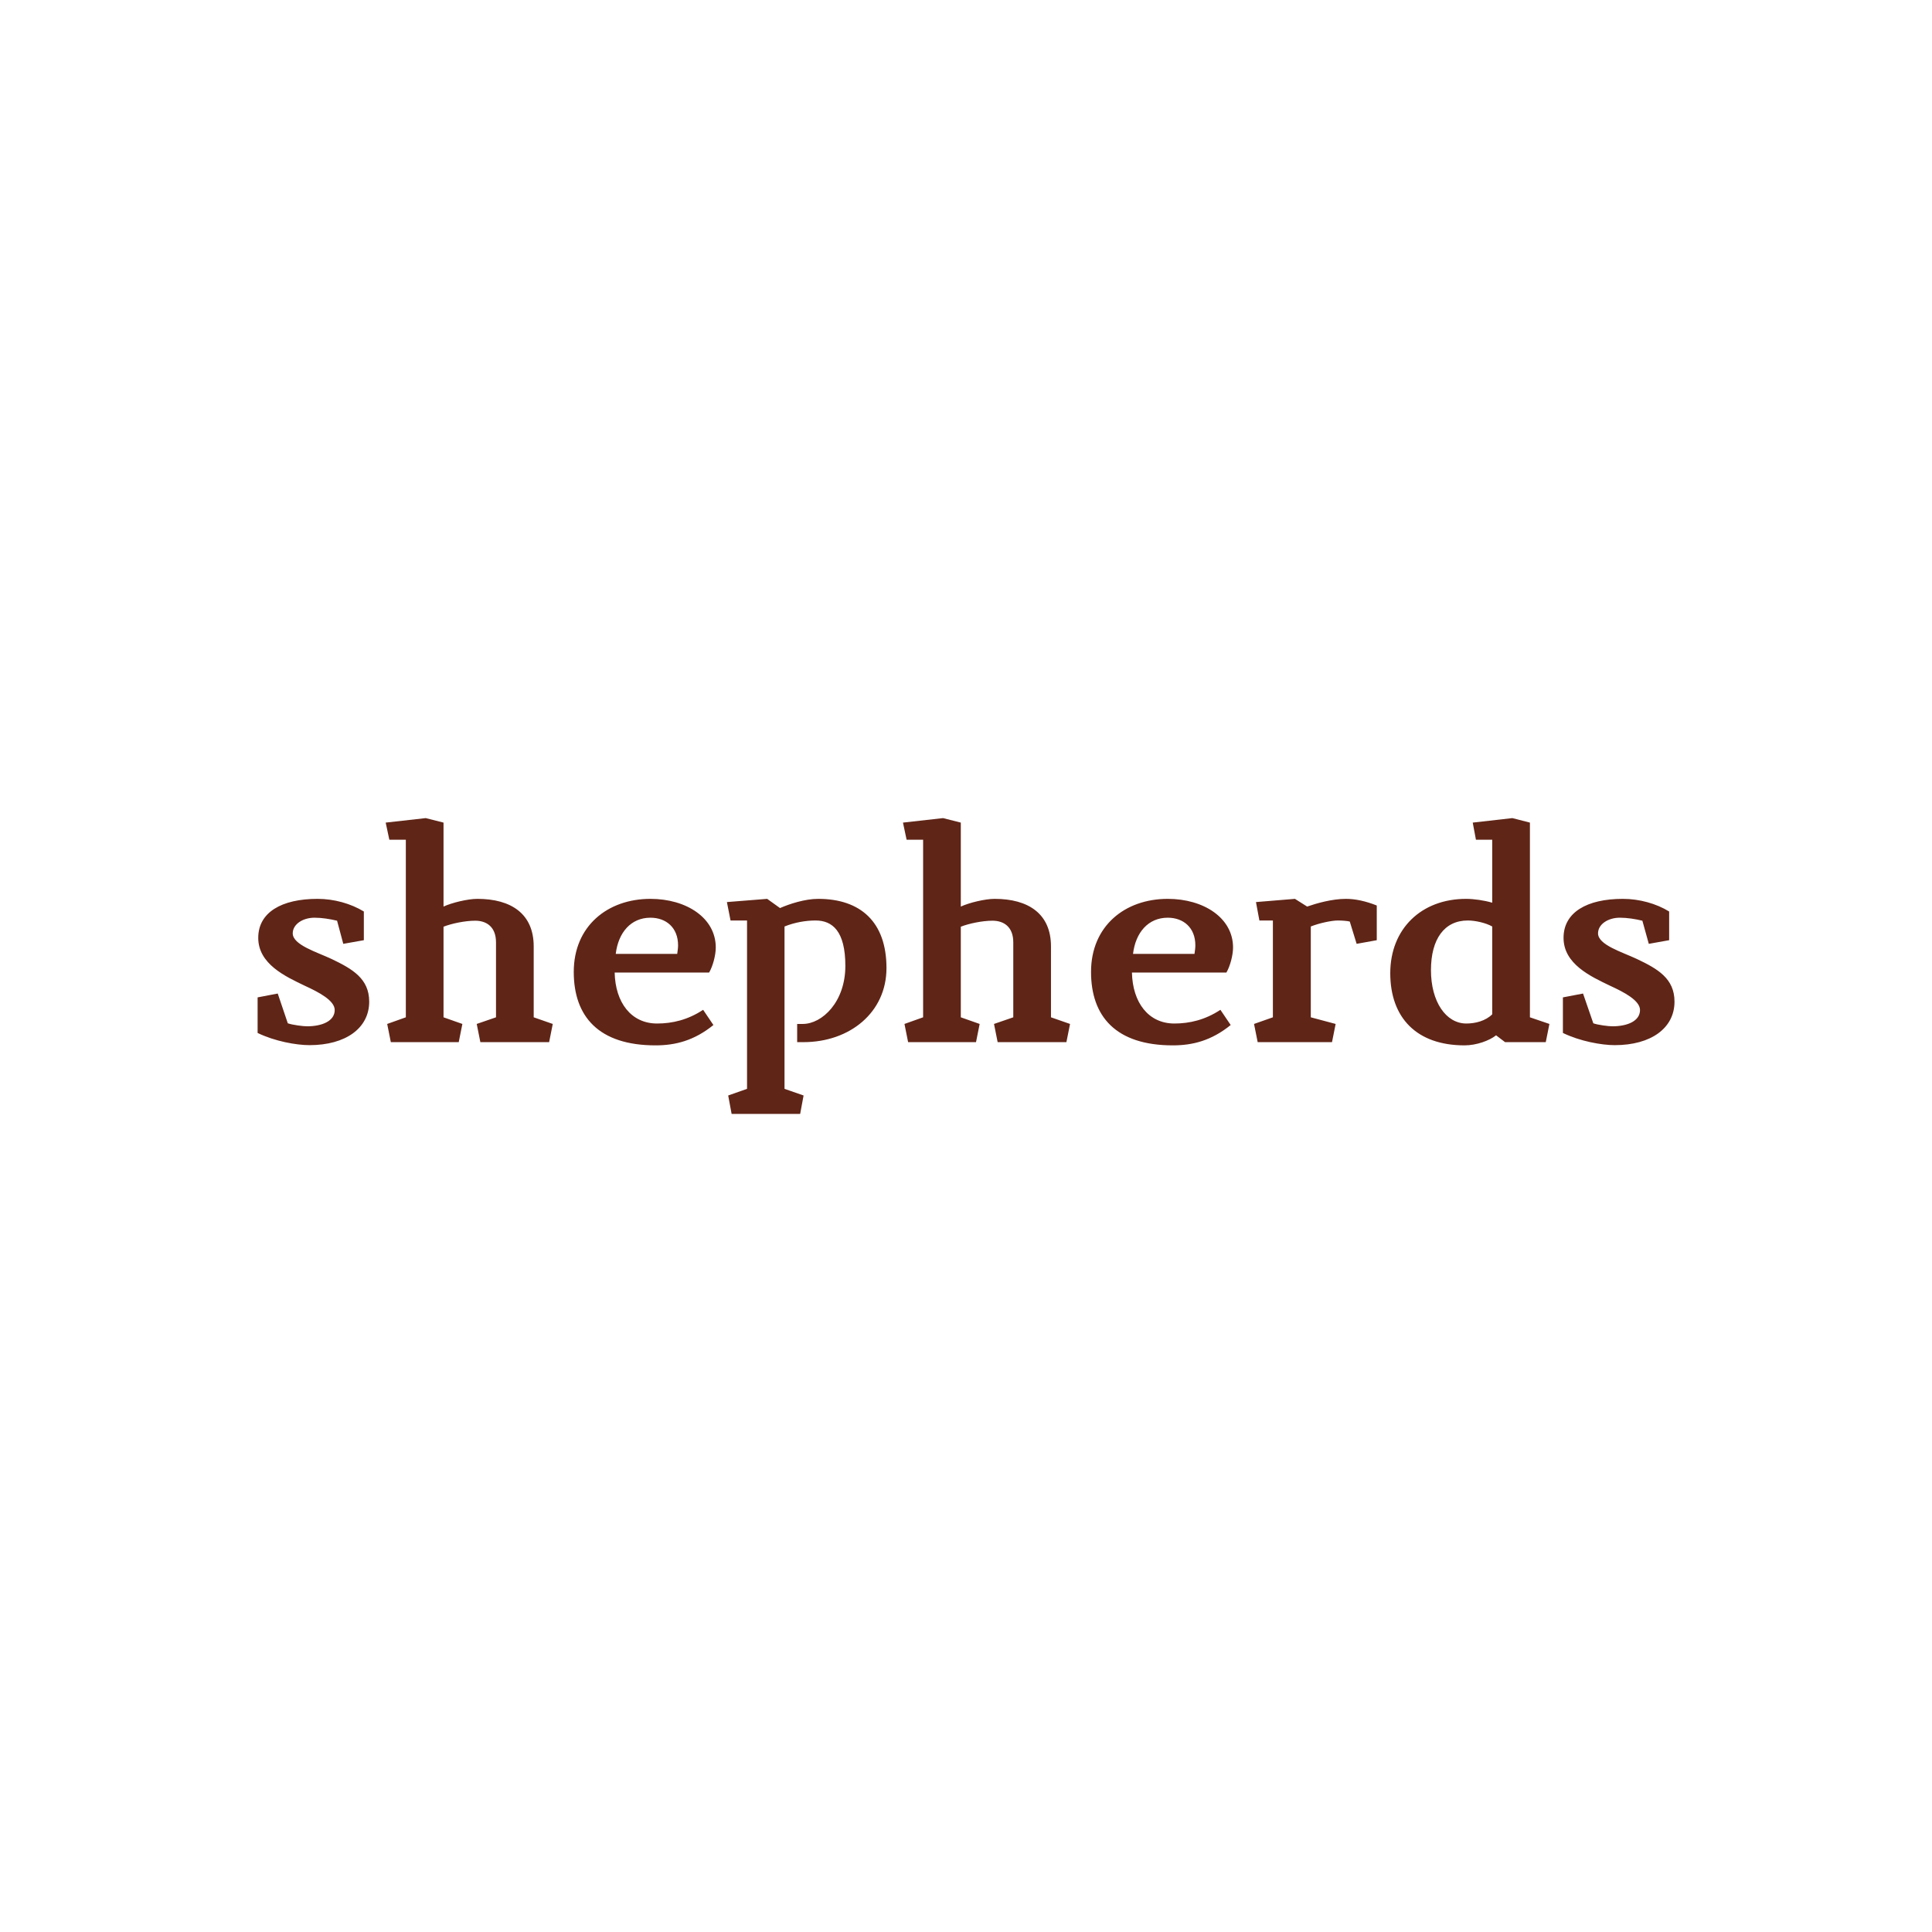 <svg data-v-fde0c5aa="" xmlns="http://www.w3.org/2000/svg" viewBox="0 0 300 300" class="font"><!----><defs data-v-fde0c5aa=""><!----></defs><rect data-v-fde0c5aa="" fill="transparent" x="0" y="0" width="300px" height="300px" class="logo-background-square"></rect><defs data-v-fde0c5aa=""><!----></defs><g data-v-fde0c5aa="" id="af163434-00c3-469c-8590-e44f21f023b4" fill="#5F2517" transform="matrix(3.326,0,0,3.326,38.138,126.902)"><path d="M2.98 10.64C4.68 10.64 5.77 9.84 5.77 8.61C5.77 7.53 4.98 7.08 4.02 6.62C3.32 6.29 2.20 5.96 2.20 5.42C2.20 5.00 2.66 4.69 3.22 4.69C3.56 4.69 3.93 4.75 4.27 4.83L4.56 5.91L5.52 5.74L5.52 4.40C4.91 4.03 4.13 3.81 3.36 3.81C1.68 3.81 0.59 4.44 0.59 5.63C0.59 6.85 1.85 7.43 2.77 7.87C3.40 8.16 4.16 8.55 4.16 9.00C4.16 9.52 3.56 9.76 2.87 9.76C2.69 9.76 2.20 9.70 1.97 9.62L1.50 8.23L0.56 8.41L0.56 10.07C1.36 10.46 2.37 10.64 2.98 10.64ZM9.24 9.34L9.24 5.11C9.62 4.96 10.25 4.83 10.72 4.83C11.24 4.83 11.69 5.11 11.69 5.84L11.69 9.34L10.79 9.65L10.96 10.50L14.17 10.50L14.34 9.65L13.45 9.34L13.45 6.03C13.45 4.51 12.40 3.81 10.82 3.81C10.37 3.81 9.63 3.99 9.24 4.17L9.24 0.25L8.41 0.04L6.54 0.25L6.71 1.05L7.48 1.05L7.48 9.34L6.61 9.65L6.78 10.50L9.95 10.50L10.12 9.65ZM17.28 6.38C17.40 5.38 17.99 4.69 18.90 4.69C19.63 4.69 20.19 5.15 20.19 5.98C20.19 6.10 20.17 6.24 20.15 6.38ZM19.21 9.63C18.00 9.63 17.26 8.65 17.23 7.25L21.64 7.25C21.81 6.96 21.95 6.45 21.95 6.08C21.95 4.70 20.58 3.81 18.90 3.81C16.90 3.81 15.32 5.08 15.32 7.22C15.32 9.30 16.48 10.65 19.14 10.65C20.06 10.65 20.94 10.43 21.84 9.70L21.36 8.99C20.65 9.46 19.92 9.63 19.21 9.63ZM25.75 10.50L26.04 10.50C28.21 10.50 29.92 9.11 29.92 7.04C29.92 4.89 28.71 3.81 26.73 3.81C26.11 3.81 25.38 4.05 24.95 4.24L24.35 3.81L22.47 3.96L22.64 4.82L23.41 4.82L23.41 12.68L22.53 12.99L22.69 13.85L25.89 13.85L26.05 12.99L25.16 12.68L25.16 5.10C25.63 4.91 26.15 4.82 26.61 4.82C27.40 4.82 28 5.32 28 6.94C28 8.62 26.92 9.65 26.01 9.65L25.75 9.65ZM33.39 9.34L33.39 5.11C33.77 4.96 34.40 4.83 34.87 4.83C35.39 4.83 35.84 5.11 35.84 5.84L35.84 9.34L34.94 9.65L35.11 10.50L38.32 10.50L38.49 9.65L37.60 9.34L37.60 6.03C37.60 4.51 36.55 3.81 34.97 3.81C34.52 3.81 33.78 3.99 33.39 4.17L33.39 0.25L32.56 0.04L30.69 0.25L30.86 1.05L31.63 1.05L31.63 9.34L30.76 9.65L30.93 10.50L34.10 10.50L34.27 9.65ZM41.43 6.38C41.55 5.38 42.14 4.69 43.05 4.69C43.78 4.69 44.34 5.15 44.34 5.98C44.34 6.10 44.32 6.24 44.30 6.38ZM43.36 9.63C42.15 9.63 41.41 8.65 41.38 7.25L45.79 7.25C45.96 6.96 46.10 6.45 46.10 6.08C46.10 4.70 44.73 3.81 43.05 3.81C41.05 3.81 39.47 5.08 39.47 7.22C39.47 9.30 40.63 10.65 43.29 10.65C44.21 10.65 45.09 10.43 45.99 9.70L45.51 8.99C44.80 9.46 44.07 9.63 43.36 9.63ZM52.81 5.74L52.81 4.12C52.28 3.91 51.80 3.81 51.37 3.81C50.72 3.81 49.99 4.02 49.56 4.17L48.99 3.81L47.17 3.96L47.33 4.82L47.96 4.82L47.96 9.34L47.08 9.65L47.25 10.50L50.72 10.50L50.89 9.65L49.73 9.34L49.73 5.10C50.13 4.94 50.71 4.82 50.99 4.82C51.18 4.82 51.45 4.84 51.55 4.87L51.87 5.91ZM58.20 9.20C57.89 9.51 57.41 9.63 56.99 9.63C56.04 9.63 55.34 8.61 55.34 7.14C55.34 5.68 55.97 4.82 57.06 4.82C57.41 4.82 57.90 4.93 58.20 5.10ZM58.80 10.50L60.70 10.50L60.87 9.65L59.96 9.34L59.96 0.25L59.14 0.04L57.29 0.25L57.44 1.05L58.20 1.05L58.20 3.99C57.83 3.88 57.34 3.81 56.98 3.81C54.89 3.81 53.44 5.21 53.44 7.28C53.44 9.35 54.66 10.65 56.91 10.65C57.46 10.65 58.07 10.43 58.38 10.18ZM63.92 10.64C65.62 10.64 66.71 9.84 66.71 8.61C66.71 7.53 65.93 7.08 64.96 6.62C64.26 6.29 63.14 5.96 63.14 5.42C63.14 5.00 63.60 4.69 64.16 4.69C64.50 4.69 64.88 4.75 65.21 4.83L65.51 5.91L66.46 5.74L66.46 4.40C65.86 4.03 65.07 3.81 64.30 3.81C62.62 3.81 61.53 4.44 61.53 5.63C61.53 6.85 62.79 7.43 63.71 7.87C64.34 8.16 65.10 8.55 65.10 9.00C65.10 9.52 64.50 9.76 63.81 9.76C63.63 9.76 63.14 9.70 62.92 9.62L62.44 8.23L61.50 8.41L61.50 10.07C62.30 10.46 63.31 10.64 63.92 10.64Z"></path></g><!----><!----></svg>